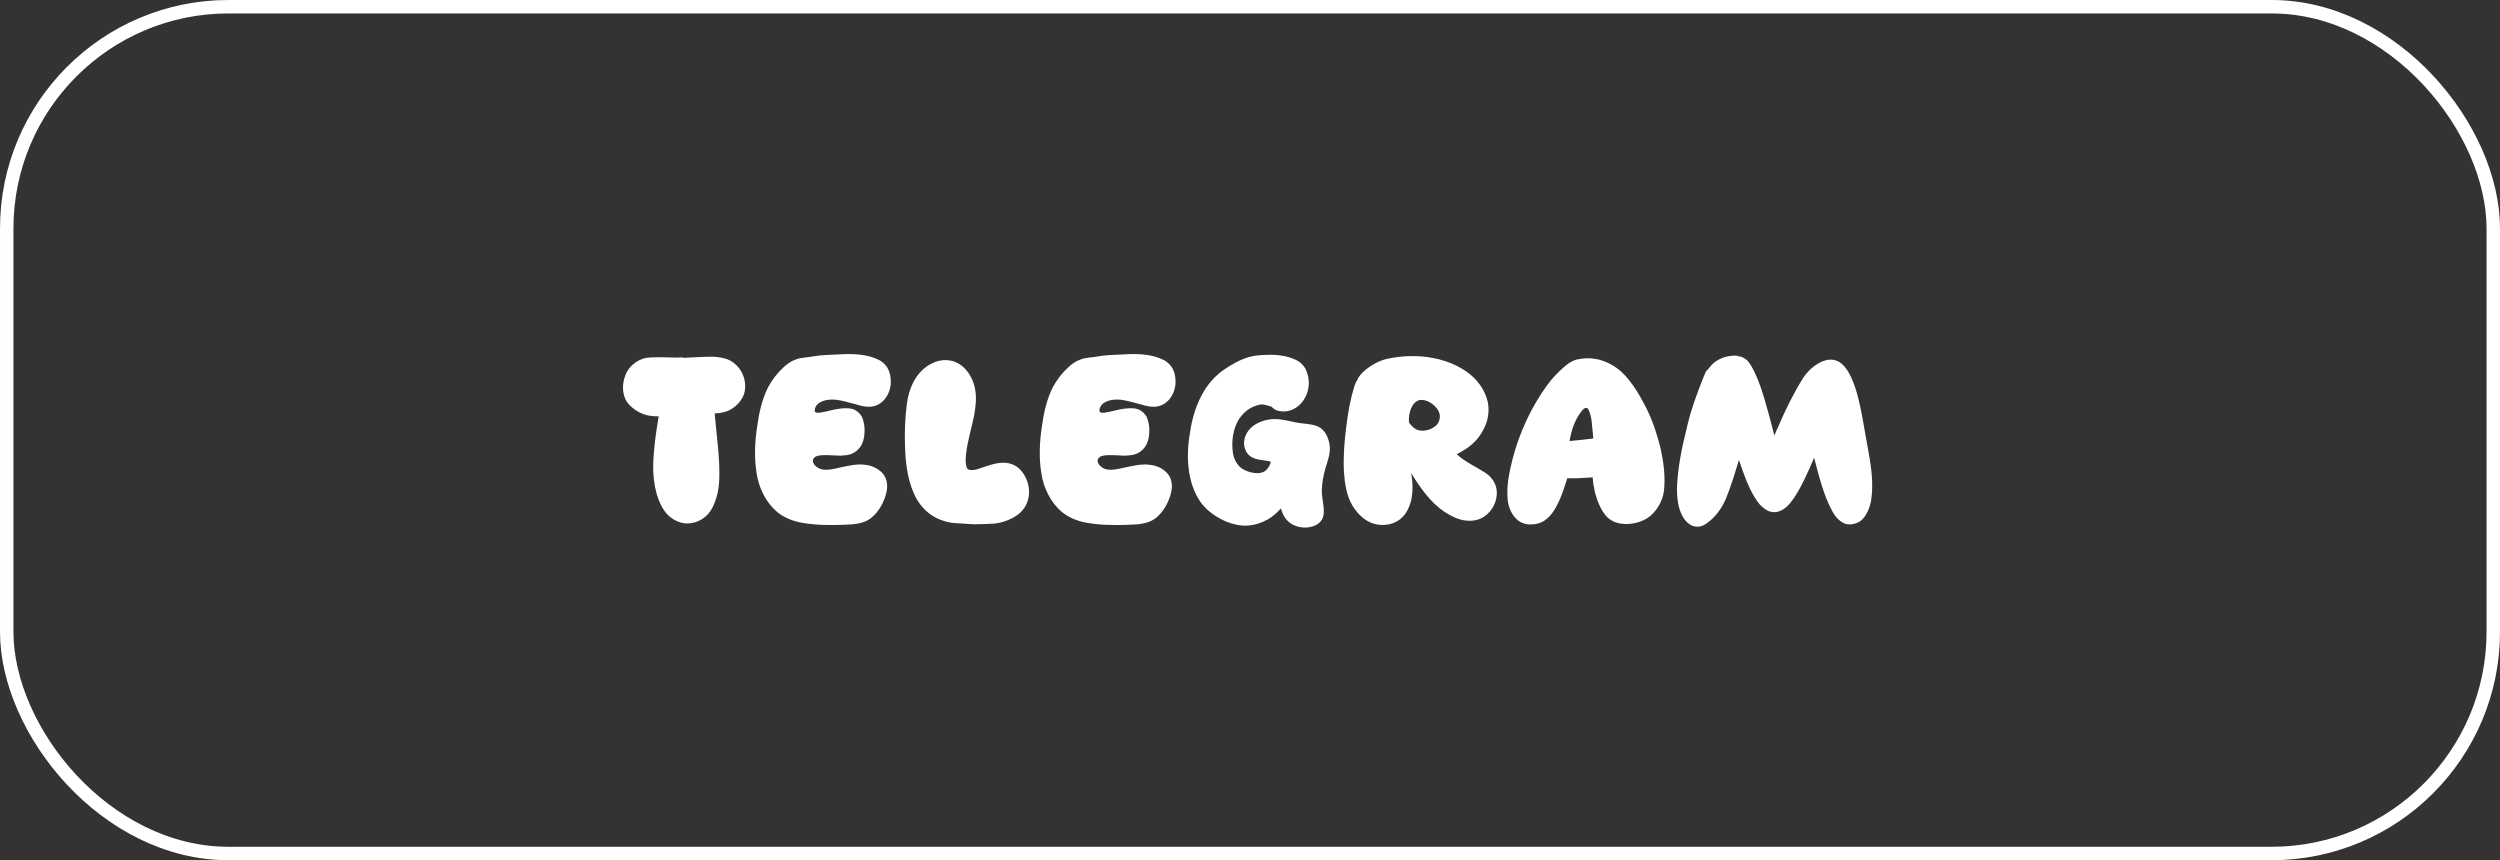 <svg width="186" height="64" viewBox="0 0 186 64" fill="none" xmlns="http://www.w3.org/2000/svg">
<rect x="0" y="0" width="186" height="64" fill="#333333" stroke="none"/>
<rect x="0.5" y="0.5" width="185" height="63" rx="16.5" stroke="white"/>
<path d="M53.001 37.776C52.627 38.507 51.896 38.949 51.097 38.949C50.536 38.932 49.958 38.626 49.584 38.201C49.227 37.776 49.006 37.249 48.853 36.739C48.666 36.042 48.581 35.311 48.598 34.58C48.632 33.373 48.802 32.166 49.006 30.976C48.615 30.976 48.207 30.942 47.85 30.806C47.442 30.653 47.085 30.398 46.796 30.092C46.15 29.412 46.252 28.12 46.83 27.389C47.085 27.066 47.442 26.828 47.816 26.692C48.054 26.624 48.292 26.59 48.53 26.59C49.142 26.556 49.754 26.607 50.366 26.607C50.502 26.607 50.638 26.59 50.774 26.59C50.791 26.59 50.859 26.624 50.876 26.624C51.59 26.59 52.304 26.539 53.018 26.539C53.477 26.556 53.936 26.624 54.327 26.828C55.16 27.287 55.585 28.256 55.398 29.157C55.279 29.701 54.854 30.177 54.395 30.449C54.038 30.653 53.596 30.755 53.171 30.755C53.307 32.421 53.579 34.07 53.511 35.736C53.477 36.433 53.324 37.147 53.001 37.776ZM62.991 39.034C61.886 39.085 60.781 39.085 59.693 38.898C58.996 38.779 58.299 38.507 57.772 38.048C56.973 37.351 56.446 36.28 56.293 35.209C56.106 34.087 56.157 32.914 56.327 31.775C56.463 30.755 56.684 29.735 57.143 28.817C57.432 28.273 57.823 27.763 58.282 27.338C58.554 27.083 58.86 26.862 59.217 26.743C59.608 26.59 60.05 26.607 60.458 26.522C61.104 26.403 61.767 26.403 62.413 26.369C63.433 26.301 64.521 26.335 65.422 26.794C65.643 26.913 65.847 27.1 66 27.321C66.17 27.593 66.255 27.916 66.272 28.256C66.34 29.276 65.66 30.279 64.64 30.262C64.351 30.262 64.045 30.194 63.773 30.109C63.246 29.973 62.719 29.803 62.175 29.735C61.733 29.701 61.24 29.752 60.883 30.024C60.73 30.143 60.611 30.347 60.611 30.551C60.628 30.721 60.815 30.721 60.985 30.704C61.512 30.636 62.005 30.449 62.532 30.398C62.855 30.364 63.195 30.347 63.501 30.449C63.773 30.568 64.028 30.789 64.147 31.061C64.3 31.435 64.351 31.843 64.317 32.234C64.3 32.608 64.198 33.016 63.96 33.305C63.807 33.509 63.603 33.662 63.365 33.764C63.11 33.866 62.838 33.883 62.549 33.9C62.124 33.917 60.9 33.73 60.594 34.036C60.271 34.342 60.696 34.818 61.138 34.92C61.58 35.005 62.056 34.886 62.498 34.784C63.144 34.648 63.824 34.478 64.47 34.597C64.98 34.665 65.507 34.954 65.779 35.362C66 35.702 66.051 36.161 65.966 36.552C65.813 37.3 65.405 38.065 64.81 38.541C64.317 38.932 63.62 39.017 62.991 39.034ZM73.775 38.966C73.197 38.983 72.602 39.034 72.024 38.983C71.582 38.932 71.14 38.949 70.715 38.881C70.222 38.796 69.729 38.609 69.321 38.337C68.709 37.929 68.233 37.317 67.961 36.637C67.502 35.566 67.366 34.359 67.332 33.186C67.298 32.2 67.332 31.214 67.451 30.228C67.519 29.548 67.706 28.834 68.063 28.239C68.369 27.712 68.862 27.236 69.423 26.998C69.814 26.811 70.29 26.743 70.715 26.828C71.106 26.896 71.497 27.117 71.769 27.406C72.177 27.814 72.449 28.392 72.551 28.97C72.67 29.616 72.585 30.313 72.466 30.959C72.279 31.86 72.007 32.744 71.888 33.662C71.837 33.951 71.803 34.648 71.973 34.869C72.126 35.039 72.517 34.971 72.738 34.903C73.384 34.699 74.047 34.41 74.71 34.427C75.203 34.444 75.628 34.631 75.951 34.988C76.818 35.991 76.784 37.521 75.713 38.303C75.152 38.694 74.455 38.949 73.775 38.966ZM84.174 39.034C83.07 39.085 81.965 39.085 80.876 38.898C80.18 38.779 79.483 38.507 78.956 38.048C78.156 37.351 77.629 36.28 77.477 35.209C77.29 34.087 77.341 32.914 77.51 31.775C77.647 30.755 77.868 29.735 78.326 28.817C78.615 28.273 79.007 27.763 79.466 27.338C79.737 27.083 80.043 26.862 80.4 26.743C80.791 26.59 81.234 26.607 81.641 26.522C82.287 26.403 82.951 26.403 83.597 26.369C84.617 26.301 85.704 26.335 86.606 26.794C86.826 26.913 87.031 27.1 87.183 27.321C87.353 27.593 87.439 27.916 87.456 28.256C87.523 29.276 86.844 30.279 85.823 30.262C85.534 30.262 85.228 30.194 84.957 30.109C84.43 29.973 83.903 29.803 83.359 29.735C82.916 29.701 82.424 29.752 82.067 30.024C81.913 30.143 81.794 30.347 81.794 30.551C81.811 30.721 81.999 30.721 82.168 30.704C82.695 30.636 83.189 30.449 83.716 30.398C84.038 30.364 84.379 30.347 84.684 30.449C84.957 30.568 85.212 30.789 85.331 31.061C85.484 31.435 85.534 31.843 85.501 32.234C85.484 32.608 85.382 33.016 85.144 33.305C84.99 33.509 84.787 33.662 84.549 33.764C84.293 33.866 84.022 33.883 83.733 33.9C83.308 33.917 82.084 33.73 81.778 34.036C81.454 34.342 81.879 34.818 82.322 34.92C82.763 35.005 83.24 34.886 83.681 34.784C84.328 34.648 85.007 34.478 85.653 34.597C86.163 34.665 86.691 34.954 86.963 35.362C87.183 35.702 87.234 36.161 87.15 36.552C86.996 37.3 86.588 38.065 85.993 38.541C85.501 38.932 84.803 39.017 84.174 39.034ZM97.934 39.051C97.186 39.442 96.166 39.238 95.673 38.609C95.486 38.388 95.384 38.099 95.299 37.827C95.027 38.133 94.704 38.422 94.33 38.643C93.871 38.898 93.361 39.068 92.834 39.102C92.307 39.136 91.763 39.017 91.287 38.83C90.556 38.524 89.842 38.048 89.366 37.419C88.822 36.671 88.533 35.736 88.431 34.818C88.312 33.815 88.414 32.778 88.601 31.792C88.788 30.738 89.162 29.701 89.757 28.817C90.097 28.324 90.539 27.865 91.032 27.525C91.627 27.117 92.273 26.743 92.953 26.556C93.361 26.437 93.786 26.42 94.211 26.403C94.959 26.369 95.741 26.454 96.421 26.777C96.693 26.896 96.948 27.134 97.101 27.389C97.356 27.865 97.441 28.46 97.322 28.97C97.101 30.075 96.064 30.874 94.993 30.534C94.84 30.483 94.721 30.381 94.602 30.262C94.517 30.228 94.058 30.092 93.939 30.092C93.786 30.075 93.616 30.126 93.463 30.177C92.783 30.381 92.205 30.976 91.95 31.639C91.695 32.268 91.627 33.016 91.729 33.696C91.78 34.07 91.967 34.461 92.239 34.733C92.647 35.107 93.548 35.362 94.041 35.09C94.262 34.971 94.432 34.733 94.517 34.478C94.534 34.427 94.568 34.359 94.517 34.342C94.432 34.308 94.058 34.257 93.973 34.24C93.684 34.206 93.361 34.155 93.106 34.002C92.919 33.9 92.749 33.696 92.664 33.492C92.545 33.22 92.528 32.914 92.596 32.642C92.664 32.336 92.834 32.064 93.055 31.843C93.497 31.418 94.16 31.197 94.772 31.18C95.503 31.163 96.2 31.435 96.914 31.503C97.373 31.554 97.9 31.588 98.274 31.86C98.682 32.166 98.903 32.744 98.937 33.254C98.971 33.798 98.767 34.325 98.614 34.835C98.461 35.362 98.359 35.906 98.342 36.45C98.342 36.892 98.427 37.317 98.478 37.742C98.495 38.014 98.512 38.286 98.41 38.541C98.308 38.762 98.155 38.932 97.934 39.051ZM103.659 38.915C103.132 39.119 102.469 39.102 101.942 38.864C101.381 38.609 100.922 38.116 100.616 37.606C100.174 36.858 100.038 35.923 99.987 35.056C99.936 33.934 100.021 32.795 100.174 31.673C100.293 30.687 100.463 29.718 100.752 28.783C100.786 28.698 100.871 28.392 100.956 28.324C101.075 28.018 101.313 27.746 101.585 27.525C102.061 27.134 102.622 26.828 103.217 26.692C104.339 26.454 105.529 26.42 106.651 26.641C107.875 26.879 109.167 27.457 109.966 28.443C110.34 28.902 110.612 29.463 110.714 30.041C110.816 30.687 110.68 31.384 110.374 31.945C110.17 32.353 109.881 32.744 109.524 33.05C109.184 33.356 108.776 33.577 108.385 33.798C109.014 34.376 109.796 34.716 110.51 35.175C110.799 35.362 111.054 35.634 111.207 35.957C111.632 36.858 111.156 38.048 110.272 38.524C109.915 38.728 109.439 38.779 109.031 38.728C108.47 38.66 107.943 38.388 107.467 38.082C106.413 37.368 105.648 36.263 104.985 35.192C105.121 35.889 105.138 36.637 104.968 37.317C104.849 37.742 104.662 38.15 104.356 38.456C104.169 38.66 103.931 38.813 103.659 38.915ZM105.444 31.979C105.903 32.166 106.634 31.945 106.94 31.554C107.093 31.35 107.161 31.061 107.11 30.823C107.025 30.398 106.634 30.058 106.26 29.871C106.056 29.786 105.818 29.718 105.597 29.769C105.002 29.939 104.764 30.806 104.832 31.435C104.985 31.656 105.189 31.877 105.444 31.979ZM114.888 38.745C114.599 38.932 114.259 39.017 113.936 39.017C113.579 39.034 113.205 38.932 112.933 38.711C112.508 38.371 112.253 37.81 112.185 37.283C112.049 36.229 112.287 35.141 112.542 34.121C113.052 32.183 113.919 30.296 115.092 28.681C115.483 28.137 115.976 27.627 116.503 27.185C116.741 26.998 117.03 26.811 117.336 26.743C117.795 26.641 118.271 26.624 118.73 26.709C119.444 26.828 120.124 27.202 120.651 27.678C121.433 28.426 121.994 29.395 122.487 30.364C122.963 31.316 123.303 32.353 123.558 33.407C123.779 34.427 123.915 35.498 123.796 36.535C123.694 37.317 123.201 38.15 122.521 38.575C121.892 38.949 121.076 39.085 120.379 38.915C120.107 38.847 119.835 38.711 119.631 38.524C119.342 38.269 119.138 37.912 118.985 37.555C118.696 36.909 118.543 36.212 118.492 35.515C117.863 35.566 117.234 35.6 116.605 35.583C116.384 36.263 116.18 36.96 115.84 37.589C115.619 38.031 115.313 38.473 114.888 38.745ZM117.676 30.585C117.166 31.214 116.911 32.013 116.775 32.812C117.013 32.795 118.322 32.659 118.543 32.625C118.492 32.217 118.475 31.792 118.424 31.384C118.39 31.044 118.305 30.704 118.152 30.415C118.118 30.347 117.999 30.347 117.931 30.364C117.829 30.398 117.744 30.5 117.676 30.585ZM126.47 39.17C125.603 39.323 125.042 38.405 124.872 37.555C124.787 37.096 124.753 36.637 124.77 36.178C124.838 34.784 125.11 33.39 125.45 32.03C125.603 31.367 125.773 30.721 125.994 30.075C126.113 29.701 126.759 27.916 126.963 27.576C126.98 27.542 127.048 27.525 127.065 27.491C127.218 27.287 127.388 27.083 127.592 26.93C127.966 26.658 128.442 26.488 128.901 26.471C128.969 26.471 129.19 26.437 129.241 26.471C129.275 26.505 129.479 26.522 129.53 26.539C129.7 26.59 129.87 26.709 130.006 26.828C130.227 27.066 130.38 27.372 130.533 27.678C130.89 28.426 131.145 29.208 131.366 30.007C131.604 30.806 131.808 31.605 132.012 32.404C132.046 32.319 132.267 31.792 132.318 31.707C132.845 30.466 133.44 29.259 134.154 28.12C134.647 27.338 135.752 26.505 136.619 26.828C137.894 27.27 138.387 30.092 138.625 31.418C138.676 31.724 139.016 33.594 139.067 33.9C139.237 34.886 139.356 35.889 139.254 36.875C139.203 37.504 138.999 38.201 138.54 38.66C138.234 38.949 137.69 39.102 137.282 38.966C136.874 38.813 136.534 38.439 136.33 38.048C135.667 36.824 135.327 35.413 134.97 34.053C134.732 34.631 134.477 35.192 134.205 35.753C133.882 36.416 133.525 37.062 133.032 37.606C132.811 37.827 132.539 38.014 132.233 38.082C132.012 38.133 131.774 38.099 131.553 38.014C131.247 37.861 130.958 37.606 130.754 37.317C130.108 36.399 129.751 35.294 129.377 34.223C129.088 35.175 128.799 36.144 128.425 37.062C128.119 37.793 127.626 38.49 126.98 38.932C126.827 39.051 126.657 39.136 126.47 39.17Z" fill="white"/>
</svg>
